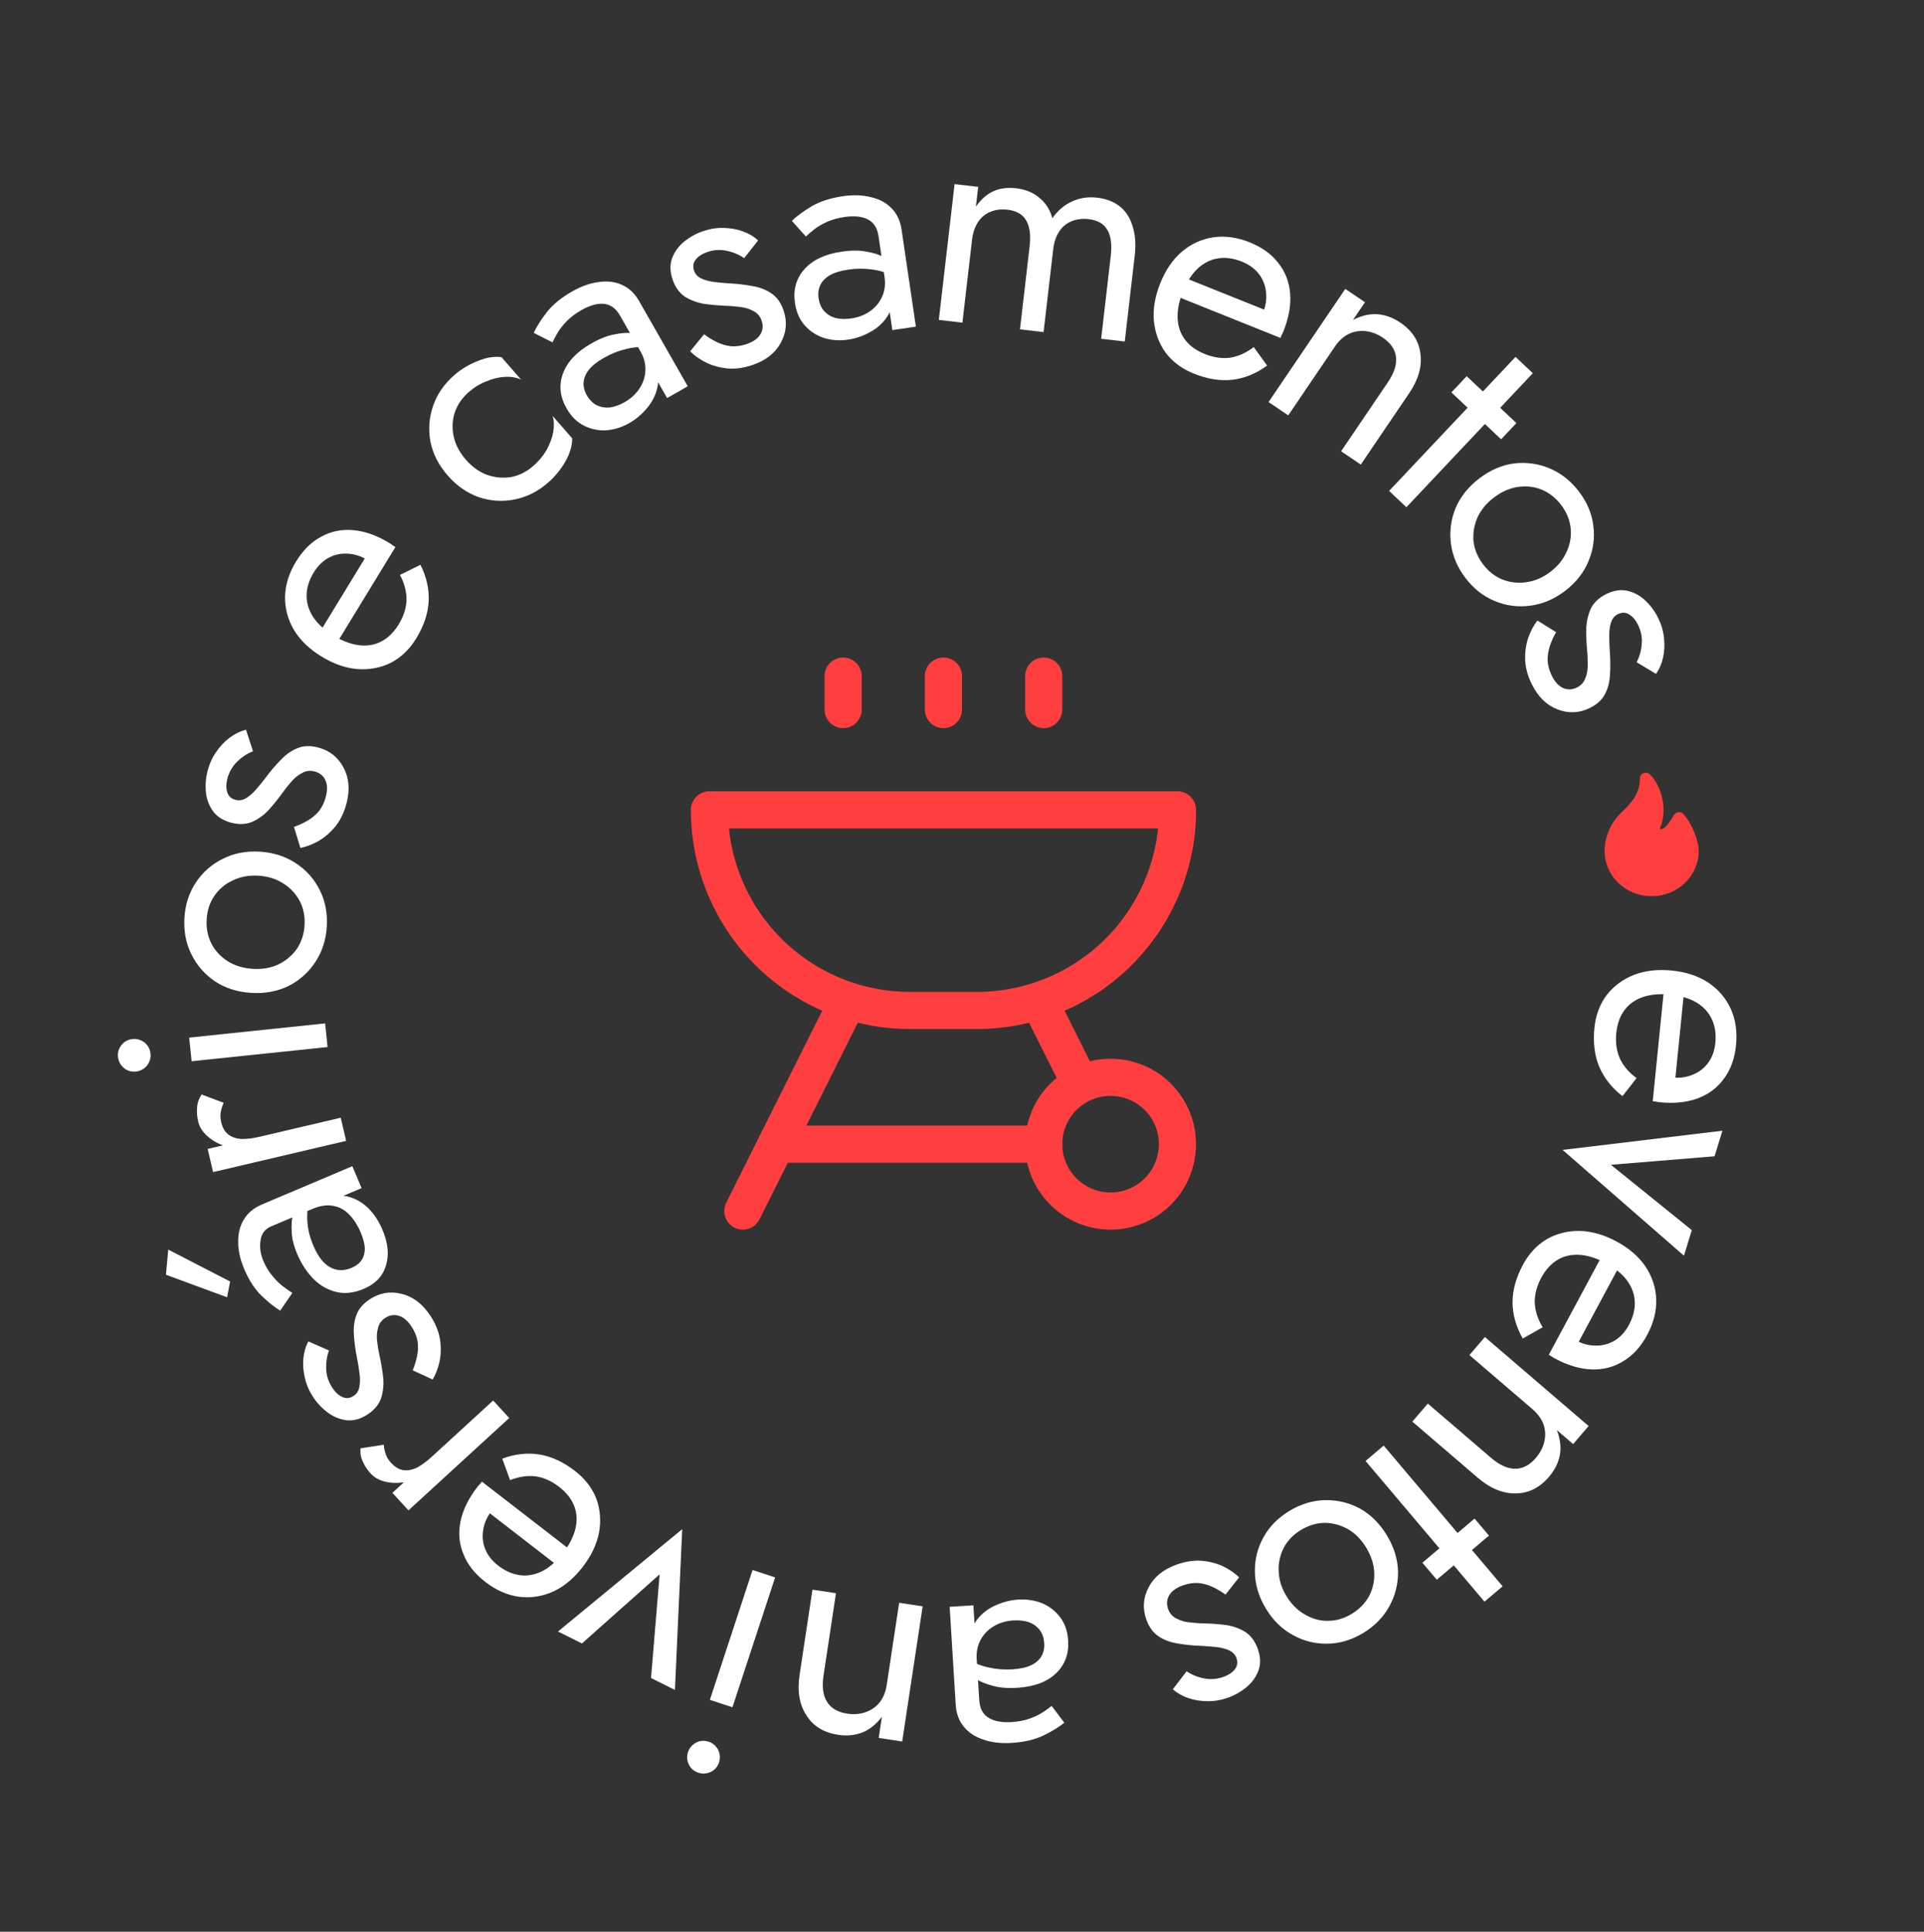 <svg width="259" height="260" viewBox="0 0 259 260" fill="none" xmlns="http://www.w3.org/2000/svg">
<rect x="0" y="0" width="259" height="260" fill="#333333" stroke="none"/>
<g clip-path="url(#clip0_109_994)">
<path d="M220.75 104.793C220.75 104.096 221.586 103.739 222.09 104.221C223.64 105.707 224.541 108.967 223.475 111.441L223.412 111.579L223.421 111.582C223.916 111.687 224.373 111.241 225.244 109.861L225.355 109.684C225.419 109.581 225.507 109.493 225.61 109.429C225.713 109.365 225.83 109.325 225.951 109.314C226.073 109.302 226.195 109.318 226.309 109.362C226.422 109.405 226.525 109.474 226.608 109.563C227.664 110.699 228.667 113.028 228.667 114.527C228.667 117.903 225.824 120.626 222.333 120.626C218.843 120.626 216 117.903 216 114.526C216 112.743 216.809 110.792 218.084 109.537L218.563 109.071C218.753 108.884 218.906 108.731 219.052 108.577C220.184 107.38 220.75 106.262 220.75 104.793Z" fill="#FF3F3F"/>
</g>
<path d="M214.632 138.346C214.803 136.648 215.353 135.176 216.282 133.929C217.235 132.712 218.466 131.804 219.973 131.205C221.478 130.633 223.172 130.441 225.056 130.631C226.967 130.823 228.601 131.362 229.959 132.249C231.314 133.163 232.322 134.336 232.982 135.77C233.639 137.229 233.877 138.861 233.695 140.666C233.514 142.47 232.974 143.97 232.077 145.166C231.203 146.392 230.028 147.279 228.553 147.827C227.077 148.375 225.371 148.552 223.434 148.357C223.248 148.339 223.051 148.305 222.841 148.257C222.655 148.239 222.536 148.227 222.483 148.221L224.056 132.58L226.762 132.853L225.441 145.986L223.739 144.529C223.863 144.622 224.054 144.721 224.312 144.827C224.596 144.936 224.83 145 225.016 145.019C226.104 145.128 227.069 144.998 227.91 144.627C228.749 144.282 229.432 143.748 229.961 143.024C230.489 142.3 230.805 141.42 230.909 140.385C231.032 139.165 230.872 138.09 230.43 137.161C230.011 136.261 229.335 135.523 228.401 134.947C227.491 134.4 226.335 134.042 224.931 133.874C223.498 133.73 222.255 133.833 221.201 134.183C220.148 134.532 219.312 135.118 218.693 135.94C218.074 136.763 217.702 137.797 217.577 139.044C217.451 140.291 217.606 141.419 218.04 142.428C218.501 143.439 219.256 144.332 220.304 145.108L218.412 147.531C216.969 146.421 215.923 145.096 215.274 143.557C214.648 142.046 214.434 140.31 214.632 138.346Z" fill="white"/>
<path d="M231.865 152.189L230.805 155.63L216.851 156.774L227.745 165.569L226.685 169.01L210.352 154.773L231.865 152.189Z" fill="white"/>
<path d="M205.014 170.228C205.821 168.724 206.893 167.575 208.229 166.779C209.575 166.019 211.06 165.651 212.682 165.675C214.291 165.722 215.929 166.193 217.597 167.09C219.289 167.998 220.592 169.122 221.507 170.462C222.41 171.824 222.891 173.294 222.952 174.871C223.001 176.471 222.596 178.07 221.738 179.667C220.879 181.264 219.807 182.444 218.52 183.205C217.244 184.003 215.819 184.373 214.246 184.315C212.673 184.257 211.029 183.767 209.314 182.846C209.149 182.757 208.979 182.651 208.804 182.526C208.64 182.438 208.534 182.381 208.487 182.356L215.927 168.508L218.323 169.795L212.076 181.423L211.061 179.425C211.14 179.559 211.279 179.724 211.476 179.92C211.696 180.13 211.889 180.278 212.053 180.367C213.016 180.884 213.957 181.133 214.877 181.112C215.783 181.115 216.619 180.883 217.385 180.416C218.15 179.949 218.779 179.258 219.271 178.342C219.852 177.261 220.115 176.207 220.062 175.18C220.02 174.188 219.677 173.247 219.035 172.358C218.404 171.504 217.472 170.731 216.24 170.038C214.972 169.357 213.784 168.976 212.676 168.896C211.569 168.815 210.572 169.037 209.686 169.56C208.8 170.082 208.06 170.896 207.467 172C206.874 173.104 206.585 174.205 206.6 175.303C206.639 176.414 206.994 177.528 207.665 178.645L204.99 180.159C204.082 178.582 203.623 176.957 203.612 175.287C203.612 173.652 204.08 171.966 205.014 170.228Z" fill="white"/>
<path d="M200.706 196.205C201.86 197.195 202.947 197.688 203.968 197.686C204.989 197.683 205.916 197.196 206.75 196.225C207.357 195.517 207.744 194.759 207.909 193.952C208.077 193.183 208.028 192.421 207.762 191.665C207.479 190.931 206.994 190.268 206.306 189.678L197.805 182.385L199.889 179.956L213.854 191.937L211.77 194.366L209.584 192.491C210.035 193.685 210.168 194.8 209.982 195.836C209.779 196.892 209.287 197.875 208.506 198.785C207.238 200.263 205.744 201.001 204.023 201.001C202.305 201.037 200.606 200.335 198.926 198.894L190.122 191.341L192.205 188.912L200.706 196.205Z" fill="white"/>
<path d="M200.437 206.685L193.411 212.624L191.475 210.333L198.501 204.394L200.437 206.685ZM202.278 213.509L199.834 215.575L183.824 196.636L186.267 194.57L202.278 213.509Z" fill="white"/>
<path d="M186.69 206.638C187.657 208.235 188.16 209.863 188.199 211.523C188.215 213.197 187.822 214.76 187.018 216.213C186.215 217.666 185.049 218.856 183.521 219.782C181.97 220.721 180.376 221.203 178.739 221.228C177.079 221.267 175.522 220.885 174.069 220.082C172.593 219.292 171.372 218.099 170.405 216.503C169.451 214.929 168.96 213.294 168.93 211.597C168.891 209.937 169.273 208.381 170.076 206.927C170.857 205.488 172.023 204.299 173.574 203.359C175.102 202.434 176.696 201.951 178.356 201.912C180.016 201.873 181.584 202.249 183.06 203.038C184.527 203.864 185.737 205.064 186.69 206.638ZM183.919 208.317C183.256 207.222 182.44 206.391 181.473 205.823C180.483 205.269 179.437 204.983 178.334 204.965C177.223 204.983 176.154 205.304 175.128 205.925C174.102 206.547 173.334 207.339 172.826 208.302C172.309 209.301 172.078 210.36 172.133 211.481C172.165 212.615 172.513 213.729 173.176 214.824C173.839 215.919 174.666 216.743 175.656 217.297C176.637 217.887 177.683 218.173 178.795 218.155C179.883 218.15 180.94 217.837 181.967 217.216C182.993 216.594 183.772 215.795 184.303 214.818C184.811 213.856 185.042 212.796 184.996 211.639C184.941 210.519 184.582 209.412 183.919 208.317Z" fill="white"/>
<path d="M164.968 214.624C164.427 214.225 163.848 213.881 163.233 213.593C162.619 213.306 161.973 213.128 161.296 213.062C160.604 213.029 159.907 213.14 159.205 213.394C158.352 213.703 157.756 214.132 157.416 214.681C157.06 215.264 157.004 215.893 157.25 216.57C157.468 217.172 157.85 217.601 158.397 217.857C158.927 218.146 159.543 218.32 160.245 218.378C160.956 218.461 161.695 218.505 162.463 218.51C163.324 218.539 164.216 218.612 165.138 218.732C166.045 218.885 166.88 219.193 167.642 219.654C168.389 220.149 168.944 220.898 169.308 221.901C169.68 222.929 169.726 223.877 169.445 224.744C169.138 225.621 168.618 226.377 167.884 227.012C167.125 227.656 166.281 228.146 165.353 228.482C164.426 228.818 163.506 228.981 162.595 228.971C161.659 228.97 160.786 228.833 159.978 228.558C159.169 228.284 158.471 227.885 157.884 227.36L159.732 224.946C160.445 225.425 161.242 225.746 162.123 225.909C162.98 226.08 163.859 226.003 164.762 225.676C165.389 225.448 165.878 225.115 166.229 224.676C166.58 224.237 166.651 223.729 166.442 223.152C166.279 222.701 165.958 222.363 165.48 222.139C165.002 221.916 164.437 221.766 163.785 221.69C163.134 221.614 162.462 221.56 161.769 221.527C160.621 221.489 159.547 221.382 158.547 221.206C157.556 221.054 156.704 220.739 155.992 220.26C155.254 219.79 154.699 219.041 154.326 218.013C153.781 216.509 153.878 215.055 154.618 213.653C155.333 212.259 156.58 211.24 158.36 210.595C159.513 210.177 160.626 210 161.699 210.065C162.782 210.155 163.767 210.408 164.655 210.823C165.518 211.248 166.235 211.74 166.806 212.299L164.968 214.624Z" fill="white"/>
<path d="M140.566 221.171C140.523 220.479 140.326 219.89 139.976 219.405C139.598 218.92 139.109 218.563 138.507 218.333C137.88 218.131 137.18 218.054 136.409 218.102C135.424 218.163 134.558 218.417 133.811 218.864C133.037 219.312 132.446 219.91 132.038 220.657C131.605 221.431 131.418 222.298 131.477 223.256L130.69 220.9C130.618 219.729 130.917 218.735 131.588 217.919C132.232 217.105 133.062 216.479 134.077 216.042C135.065 215.607 136.065 215.358 137.077 215.296C138.195 215.226 139.26 215.388 140.273 215.779C141.26 216.199 142.074 216.83 142.714 217.672C143.354 218.514 143.713 219.561 143.79 220.812C143.9 222.595 143.363 224.058 142.177 225.2C140.967 226.37 139.231 227.025 136.969 227.165C135.638 227.247 134.524 227.156 133.625 226.891C132.702 226.654 131.962 226.352 131.405 225.986C130.85 225.646 130.472 225.362 130.271 225.134L130.155 223.258C131.126 223.839 132.112 224.232 133.113 224.437C134.116 224.669 135.176 224.751 136.294 224.682C137.332 224.618 138.176 224.432 138.825 224.125C139.447 223.819 139.903 223.417 140.193 222.918C140.483 222.419 140.607 221.837 140.566 221.171ZM141.568 229.606L143.271 231.865C142.61 232.413 141.696 232.978 140.53 233.557C139.337 234.139 137.889 234.482 136.185 234.587C134.748 234.676 133.483 234.527 132.39 234.141C131.273 233.782 130.396 233.209 129.759 232.42C129.096 231.632 128.727 230.64 128.653 229.442L127.839 216.267L131.033 216.07L131.82 228.806C131.86 229.444 131.998 229.957 132.236 230.343C132.475 230.756 132.802 231.069 133.216 231.284C133.603 231.501 134.053 231.647 134.565 231.722C135.078 231.797 135.613 231.817 136.172 231.783C137.077 231.727 137.896 231.569 138.628 231.31C139.333 231.053 139.93 230.762 140.417 230.438C140.905 230.114 141.289 229.837 141.568 229.606Z" fill="white"/>
<path d="M110.86 225.512C110.633 227.015 110.791 228.198 111.334 229.063C111.878 229.927 112.782 230.455 114.048 230.647C114.971 230.786 115.818 230.712 116.59 230.424C117.331 230.159 117.952 229.713 118.451 229.088C118.924 228.458 119.228 227.695 119.364 226.799L121.039 215.725L124.203 216.203L121.45 234.396L118.286 233.917L118.717 231.07C117.943 232.086 117.068 232.789 116.092 233.181C115.089 233.569 113.995 233.673 112.808 233.493C110.883 233.202 109.465 232.326 108.553 230.867C107.611 229.43 107.305 227.617 107.637 225.428L109.372 213.959L112.536 214.438L110.86 225.512Z" fill="white"/>
<path d="M96.796 237.198C96.604 237.781 96.239 238.208 95.701 238.48C95.137 238.744 94.576 238.784 94.019 238.601C93.436 238.41 93.009 238.045 92.737 237.506C92.465 236.967 92.424 236.407 92.616 235.824C92.799 235.267 93.164 234.84 93.711 234.542C94.25 234.27 94.81 234.23 95.393 234.421C95.95 234.604 96.378 234.969 96.675 235.516C96.939 236.08 96.979 236.641 96.796 237.198ZM98.599 229.791L95.559 228.792L101.305 211.312L104.345 212.311L98.599 229.791Z" fill="white"/>
<path d="M90.858 227.46L87.638 225.851L88.797 211.897L78.335 221.202L75.115 219.593L91.837 205.814L90.858 227.46Z" fill="white"/>
<path d="M77.404 197.984C78.755 199.027 79.713 200.273 80.278 201.722C80.806 203.175 80.925 204.7 80.635 206.296C80.325 207.875 79.59 209.414 78.432 210.912C77.258 212.431 75.935 213.532 74.463 214.214C72.971 214.881 71.442 215.114 69.877 214.916C68.29 214.7 66.78 214.038 65.345 212.929C63.91 211.82 62.923 210.568 62.384 209.174C61.806 207.784 61.676 206.318 61.992 204.775C62.308 203.233 63.061 201.692 64.251 200.152C64.366 200.004 64.498 199.854 64.65 199.702C64.764 199.554 64.838 199.459 64.87 199.417L77.307 209.031L75.644 211.183L65.2 203.11L67.338 202.437C67.194 202.494 67.008 202.603 66.782 202.765C66.539 202.948 66.36 203.114 66.246 203.261C65.578 204.126 65.178 205.014 65.047 205.924C64.896 206.818 64.987 207.681 65.322 208.512C65.656 209.344 66.235 210.078 67.058 210.714C68.028 211.464 69.025 211.897 70.047 212.014C71.032 212.135 72.016 211.952 72.999 211.465C73.945 210.982 74.861 210.19 75.746 209.089C76.627 207.949 77.198 206.84 77.459 205.761C77.72 204.682 77.666 203.663 77.296 202.702C76.926 201.742 76.245 200.879 75.253 200.112C74.262 199.346 73.223 198.88 72.137 198.715C71.035 198.571 69.878 198.738 68.665 199.216L67.612 196.329C69.317 195.692 70.995 195.506 72.644 195.77C74.256 196.039 75.843 196.777 77.404 197.984Z" fill="white"/>
<path d="M52.822 200.929L66.388 188.498L68.55 190.857L54.984 203.288L52.822 200.929ZM51.661 194.452C51.713 194.983 51.807 195.421 51.943 195.766C52.06 196.13 52.298 196.509 52.658 196.902C53.199 197.492 53.77 197.818 54.371 197.882C54.972 197.946 55.591 197.813 56.228 197.482C56.848 197.132 57.482 196.659 58.13 196.065L59.103 197.126C58.022 198.117 56.897 198.804 55.729 199.187C54.524 199.569 53.396 199.68 52.346 199.521C51.296 199.362 50.483 198.968 49.906 198.339C49.456 197.847 49.11 197.332 48.869 196.793C48.591 196.252 48.476 195.634 48.526 194.938L51.661 194.452Z" fill="white"/>
<path d="M55.554 184.436C55.815 183.815 56.013 183.172 56.148 182.507C56.283 181.842 56.304 181.173 56.209 180.499C56.078 179.818 55.807 179.167 55.394 178.544C54.894 177.788 54.337 177.31 53.724 177.108C53.073 176.899 52.448 176.993 51.848 177.391C51.314 177.744 50.987 178.217 50.867 178.808C50.71 179.392 50.686 180.031 50.795 180.727C50.882 181.437 51.013 182.166 51.188 182.914C51.363 183.757 51.501 184.642 51.601 185.566C51.665 186.484 51.563 187.367 51.294 188.217C50.988 189.059 50.391 189.775 49.501 190.364C48.59 190.968 47.679 191.235 46.77 191.166C45.846 191.074 44.989 190.746 44.199 190.181C43.394 189.595 42.72 188.89 42.175 188.068C41.63 187.245 41.255 186.39 41.051 185.501C40.832 184.591 40.761 183.711 40.837 182.86C40.914 182.01 41.138 181.238 41.51 180.544L44.291 181.772C43.992 182.578 43.868 183.428 43.917 184.323C43.951 185.196 44.233 186.032 44.764 186.833C45.132 187.389 45.571 187.786 46.08 188.024C46.59 188.262 47.1 188.212 47.612 187.873C48.012 187.608 48.264 187.217 48.37 186.699C48.475 186.182 48.487 185.598 48.408 184.947C48.329 184.296 48.224 183.63 48.092 182.949C47.859 181.824 47.711 180.755 47.647 179.741C47.561 178.743 47.668 177.841 47.966 177.035C48.249 176.208 48.847 175.492 49.759 174.888C51.093 174.005 52.528 173.758 54.065 174.147C55.588 174.514 56.872 175.487 57.917 177.065C58.595 178.088 59.028 179.128 59.217 180.187C59.384 181.259 59.37 182.276 59.175 183.237C58.965 184.176 58.655 184.989 58.246 185.675L55.554 184.436Z" fill="white"/>
<path d="M47.351 170.636C47.941 170.387 48.387 170.039 48.69 169.592C48.969 169.156 49.11 168.633 49.113 168.024C49.081 167.4 48.898 166.696 48.566 165.91C48.151 164.927 47.634 164.118 47.018 163.481C46.401 162.844 45.685 162.452 44.87 162.305C44.044 162.133 43.103 162.27 42.047 162.717L43.64 161.348C44.721 160.891 45.779 160.791 46.814 161.048C47.814 161.291 48.726 161.803 49.548 162.585C50.346 163.376 50.995 164.361 51.493 165.54C51.982 166.695 52.216 167.797 52.197 168.847C52.154 169.908 51.867 170.84 51.338 171.643C50.799 172.421 50.013 173.028 48.982 173.465C47.656 174.026 46.428 174.169 45.298 173.894C44.144 173.629 43.117 173.05 42.218 172.156C41.308 171.238 40.568 170.103 39.996 168.753C39.539 167.672 39.297 166.689 39.27 165.803C39.208 164.902 39.262 164.141 39.433 163.519C39.58 162.907 39.727 162.468 39.875 162.202L41.607 161.47C41.37 162.554 41.299 163.584 41.392 164.557C41.461 165.542 41.724 166.574 42.181 167.655C42.597 168.637 43.08 169.403 43.631 169.952C44.171 170.476 44.754 170.794 45.38 170.905C46.007 171.017 46.664 170.927 47.351 170.636ZM39.357 174.018L37.718 176.405C36.981 175.964 36.151 175.302 35.227 174.418C34.303 173.535 33.519 172.332 32.875 170.809C32.325 169.508 32.056 168.29 32.068 167.155C32.045 166.006 32.3 165.001 32.833 164.139C33.356 163.252 34.169 162.575 35.275 162.107L47.432 156.965L48.678 159.912L36.521 165.054C35.662 165.418 35.179 166.056 35.073 166.97C34.932 167.869 35.059 168.785 35.454 169.719C35.797 170.529 36.219 171.219 36.72 171.789C37.197 172.369 37.687 172.842 38.19 173.209C38.657 173.561 39.046 173.831 39.357 174.018ZM22.646 168.187L30.976 172.481L30.572 174.606L22.341 171.573L22.646 168.187Z" fill="white"/>
<path d="M27.955 154.643L45.869 150.44L46.6 153.556L28.686 157.758L27.955 154.643ZM30.112 148.426C29.898 148.914 29.766 149.342 29.715 149.71C29.638 150.084 29.661 150.531 29.783 151.05C29.966 151.829 30.303 152.394 30.796 152.744C31.289 153.094 31.895 153.28 32.612 153.304C33.324 153.301 34.108 153.199 34.965 152.998L35.294 154.4C33.866 154.735 32.549 154.784 31.343 154.547C30.104 154.289 29.066 153.834 28.229 153.182C27.391 152.529 26.874 151.787 26.679 150.957C26.527 150.308 26.478 149.689 26.532 149.101C26.553 148.494 26.756 147.898 27.14 147.315L30.112 148.426Z" fill="white"/>
<path d="M18.3 144.224C17.69 144.288 17.151 144.13 16.682 143.75C16.21 143.343 15.944 142.848 15.883 142.265C15.819 141.655 15.978 141.116 16.358 140.647C16.738 140.178 17.233 139.912 17.843 139.848C18.426 139.787 18.965 139.945 19.461 140.323C19.929 140.703 20.196 141.198 20.259 141.808C20.32 142.391 20.162 142.931 19.785 143.426C19.378 143.897 18.883 144.163 18.3 144.224ZM25.796 142.838L25.464 139.655L43.764 137.743L44.097 140.926L25.796 142.838Z" fill="white"/>
<path d="M33.822 133.635C31.959 133.519 30.334 133.005 28.948 132.091C27.563 131.15 26.503 129.936 25.767 128.448C25.03 126.96 24.717 125.324 24.828 123.541C24.939 121.731 25.451 120.146 26.364 118.786C27.278 117.4 28.479 116.339 29.967 115.602C31.457 114.84 33.133 114.516 34.997 114.631C36.833 114.744 38.457 115.272 39.868 116.214C41.255 117.128 42.316 118.329 43.052 119.818C43.79 121.279 44.103 122.915 43.991 124.725C43.881 126.508 43.369 128.093 42.455 129.479C41.541 130.866 40.339 131.94 38.849 132.703C37.334 133.438 35.658 133.748 33.822 133.635ZM34.022 130.401C35.299 130.48 36.447 130.284 37.465 129.812C38.484 129.314 39.315 128.617 39.958 127.722C40.577 126.798 40.923 125.738 40.997 124.54C41.071 123.342 40.857 122.26 40.356 121.294C39.829 120.3 39.09 119.506 38.138 118.913C37.188 118.293 36.074 117.944 34.797 117.865C33.519 117.786 32.371 117.995 31.351 118.493C30.307 118.963 29.476 119.66 28.858 120.584C28.241 121.481 27.896 122.528 27.822 123.726C27.748 124.923 27.961 126.019 28.46 127.011C28.962 127.977 29.701 128.771 30.678 129.393C31.63 129.986 32.744 130.322 34.022 130.401Z" fill="white"/>
<path d="M39.57 111.295C40.207 111.076 40.818 110.795 41.404 110.453C41.991 110.111 42.504 109.681 42.943 109.162C43.364 108.611 43.669 107.974 43.859 107.252C44.09 106.375 44.076 105.641 43.818 105.049C43.541 104.425 43.054 104.021 42.358 103.838C41.739 103.675 41.169 103.746 40.647 104.05C40.107 104.322 39.614 104.73 39.168 105.274C38.695 105.812 38.239 106.395 37.798 107.024C37.285 107.716 36.717 108.408 36.094 109.099C35.453 109.757 34.725 110.269 33.912 110.634C33.08 110.967 32.149 110.998 31.117 110.727C30.059 110.449 29.254 109.948 28.7 109.223C28.153 108.472 27.827 107.615 27.722 106.65C27.624 105.659 27.7 104.686 27.951 103.732C28.202 102.778 28.591 101.929 29.117 101.185C29.65 100.415 30.259 99.776 30.945 99.266C31.63 98.757 32.355 98.41 33.121 98.226L34.056 101.118C33.257 101.432 32.54 101.905 31.905 102.538C31.276 103.145 30.84 103.913 30.596 104.841C30.427 105.486 30.423 106.078 30.584 106.616C30.746 107.155 31.123 107.503 31.717 107.658C32.181 107.781 32.641 107.708 33.097 107.442C33.553 107.176 33.997 106.797 34.43 106.304C34.863 105.811 35.29 105.289 35.71 104.738C36.394 103.815 37.093 102.992 37.807 102.27C38.495 101.541 39.238 101.019 40.038 100.705C40.844 100.366 41.776 100.335 42.833 100.613C44.38 101.02 45.521 101.926 46.254 103.332C46.994 104.712 47.124 106.318 46.642 108.149C46.331 109.335 45.843 110.352 45.179 111.197C44.49 112.036 43.722 112.703 42.875 113.197C42.035 113.666 41.223 113.976 40.438 114.128L39.57 111.295Z" fill="white"/>
<path d="M56.027 85.933C55.137 87.39 54.003 88.479 52.626 89.2C51.239 89.884 49.737 90.169 48.119 90.056C46.514 89.92 44.904 89.358 43.289 88.371C41.65 87.371 40.411 86.176 39.571 84.789C38.745 83.378 38.346 81.884 38.372 80.306C38.412 78.706 38.904 77.132 39.85 75.585C40.795 74.037 41.931 72.918 43.258 72.229C44.576 71.503 46.019 71.213 47.587 71.358C49.154 71.503 50.769 72.083 52.43 73.097C52.59 73.195 52.753 73.31 52.921 73.444C53.081 73.541 53.183 73.604 53.229 73.632L45.035 87.047L42.714 85.63L49.594 74.365L50.497 76.416C50.425 76.278 50.296 76.106 50.11 75.898C49.901 75.677 49.717 75.518 49.558 75.421C48.625 74.851 47.699 74.551 46.78 74.521C45.875 74.468 45.027 74.653 44.237 75.077C43.447 75.501 42.781 76.156 42.239 77.044C41.6 78.091 41.278 79.129 41.275 80.158C41.262 81.15 41.552 82.108 42.144 83.032C42.727 83.919 43.615 84.743 44.807 85.502C46.036 86.253 47.201 86.699 48.302 86.84C49.403 86.981 50.41 86.815 51.324 86.342C52.238 85.869 53.022 85.098 53.675 84.028C54.328 82.959 54.677 81.875 54.723 80.778C54.745 79.667 54.452 78.535 53.844 77.382L56.599 76.018C57.418 77.644 57.787 79.291 57.705 80.959C57.615 82.591 57.055 84.249 56.027 85.933Z" fill="white"/>
<path d="M62.708 61.866C63.548 62.831 64.494 63.511 65.544 63.905C66.614 64.281 67.694 64.385 68.783 64.214C69.875 64.006 70.873 63.508 71.778 62.72C72.522 62.072 73.12 61.358 73.571 60.576C74.024 59.757 74.326 58.946 74.476 58.144C74.609 57.321 74.583 56.601 74.399 55.984L77.025 59C77.033 59.984 76.724 61.03 76.099 62.14C75.477 63.212 74.693 64.16 73.748 64.983C72.4 66.156 70.912 66.904 69.283 67.226C67.654 67.548 66.046 67.446 64.456 66.92C62.87 66.357 61.472 65.381 60.264 63.993C59.038 62.586 58.265 61.067 57.943 59.438C57.641 57.792 57.761 56.184 58.304 54.615C58.848 53.046 59.793 51.675 61.141 50.502C62.086 49.679 63.141 49.043 64.306 48.594C65.474 48.108 66.544 47.937 67.517 48.079L70.144 51.096C69.54 50.809 68.83 50.684 68.015 50.722C67.2 50.76 66.364 50.958 65.507 51.314C64.654 51.633 63.855 52.117 63.111 52.764C62.206 53.553 61.575 54.473 61.218 55.526C60.882 56.561 60.836 57.644 61.079 58.776C61.324 59.871 61.867 60.901 62.708 61.866Z" fill="white"/>
<path d="M78.998 53.207C79.341 53.809 79.778 54.25 80.307 54.532C80.859 54.8 81.456 54.904 82.098 54.845C82.749 54.749 83.411 54.509 84.083 54.126C84.939 53.637 85.604 53.027 86.078 52.296C86.574 51.552 86.841 50.755 86.877 49.905C86.924 49.018 86.709 48.158 86.233 47.325L87.979 49.091C88.561 50.11 88.731 51.134 88.489 52.163C88.27 53.178 87.802 54.105 87.084 54.946C86.389 55.772 85.602 56.437 84.722 56.939C83.749 57.495 82.722 57.82 81.641 57.916C80.569 57.975 79.56 57.768 78.614 57.295C77.668 56.821 76.885 56.041 76.263 54.952C75.377 53.401 75.214 51.851 75.773 50.303C76.343 48.719 77.612 47.365 79.58 46.241C80.738 45.58 81.778 45.17 82.701 45.011C83.634 44.817 84.431 44.761 85.093 44.843C85.741 44.903 86.206 44.991 86.487 45.107L87.419 46.739C86.291 46.647 85.233 46.729 84.243 46.987C83.241 47.221 82.254 47.616 81.281 48.172C80.378 48.687 79.703 49.226 79.257 49.788C78.833 50.337 78.601 50.899 78.561 51.475C78.522 52.05 78.667 52.628 78.998 53.207ZM74.376 46.081L71.851 44.805C72.201 44.021 72.772 43.112 73.563 42.077C74.377 41.028 75.525 40.081 77.007 39.235C78.258 38.521 79.458 38.096 80.609 37.961C81.77 37.789 82.811 37.917 83.73 38.344C84.673 38.757 85.441 39.485 86.037 40.527L92.582 51.99L89.803 53.577L83.476 42.496C83.158 41.941 82.808 41.542 82.424 41.3C82.028 41.035 81.596 40.898 81.13 40.888C80.686 40.865 80.218 40.932 79.725 41.091C79.233 41.25 78.743 41.468 78.257 41.746C77.469 42.195 76.804 42.698 76.262 43.253C75.742 43.795 75.335 44.32 75.041 44.826C74.746 45.332 74.525 45.75 74.376 46.081Z" fill="white"/>
<path d="M94.78 44.989C95.315 45.397 95.888 45.749 96.499 46.046C97.109 46.343 97.752 46.53 98.428 46.607C99.12 46.65 99.819 46.549 100.524 46.305C101.381 46.009 101.984 45.59 102.332 45.046C102.697 44.469 102.762 43.84 102.527 43.159C102.318 42.554 101.942 42.12 101.399 41.856C100.873 41.558 100.26 41.375 99.559 41.307C98.85 41.213 98.111 41.158 97.344 41.141C96.483 41.1 95.592 41.013 94.672 40.879C93.767 40.712 92.937 40.392 92.182 39.92C91.442 39.413 90.899 38.656 90.55 37.648C90.193 36.614 90.162 35.666 90.456 34.803C90.775 33.931 91.307 33.183 92.051 32.559C92.82 31.927 93.671 31.449 94.603 31.127C95.536 30.805 96.457 30.655 97.369 30.679C98.305 30.694 99.175 30.845 99.979 31.131C100.784 31.418 101.475 31.828 102.055 32.361L100.171 34.747C99.465 34.258 98.673 33.925 97.794 33.749C96.94 33.564 96.06 33.628 95.153 33.942C94.522 34.16 94.028 34.485 93.671 34.919C93.313 35.353 93.234 35.86 93.434 36.44C93.591 36.894 93.907 37.236 94.381 37.467C94.856 37.698 95.419 37.856 96.069 37.942C96.719 38.028 97.39 38.092 98.082 38.135C99.23 38.19 100.302 38.313 101.299 38.505C102.288 38.671 103.135 38.999 103.84 39.489C104.571 39.97 105.114 40.727 105.472 41.761C105.994 43.273 105.875 44.725 105.114 46.116C104.379 47.499 103.116 48.499 101.327 49.118C100.167 49.518 99.052 49.678 97.98 49.597C96.899 49.491 95.918 49.223 95.036 48.794C94.18 48.356 93.47 47.854 92.907 47.287L94.78 44.989Z" fill="white"/>
<path d="M110.196 40.153C110.298 40.838 110.543 41.409 110.934 41.863C111.351 42.314 111.869 42.628 112.488 42.807C113.13 42.955 113.833 42.972 114.598 42.859C115.574 42.716 116.416 42.389 117.123 41.881C117.856 41.368 118.394 40.723 118.737 39.945C119.103 39.136 119.216 38.257 119.076 37.307L120.06 39.588C120.231 40.749 120.016 41.764 119.417 42.634C118.844 43.501 118.07 44.194 117.096 44.715C116.148 45.232 115.172 45.565 114.17 45.712C113.062 45.876 111.987 45.805 110.944 45.501C109.925 45.166 109.06 44.606 108.352 43.821C107.643 43.036 107.197 42.023 107.014 40.783C106.754 39.016 107.166 37.513 108.25 36.275C109.357 35.007 111.032 34.207 113.274 33.877C114.593 33.682 115.711 33.679 116.629 33.867C117.568 34.025 118.331 34.263 118.917 34.581C119.499 34.873 119.9 35.124 120.12 35.334L120.394 37.194C119.377 36.697 118.361 36.388 117.346 36.268C116.328 36.122 115.264 36.13 114.156 36.294C113.127 36.446 112.302 36.702 111.682 37.063C111.087 37.42 110.667 37.859 110.42 38.381C110.174 38.902 110.099 39.493 110.196 40.153ZM108.485 31.833L106.597 29.726C107.21 29.123 108.072 28.484 109.185 27.808C110.325 27.128 111.739 26.663 113.428 26.414C114.852 26.204 116.125 26.246 117.247 26.539C118.39 26.802 119.313 27.299 120.014 28.031C120.741 28.76 121.192 29.717 121.367 30.905L123.292 43.964L120.126 44.43L118.266 31.806C118.172 31.173 117.991 30.674 117.722 30.31C117.448 29.919 117.096 29.634 116.666 29.455C116.261 29.272 115.801 29.164 115.284 29.133C114.767 29.101 114.232 29.126 113.678 29.208C112.781 29.34 111.978 29.566 111.271 29.886C110.59 30.202 110.02 30.542 109.561 30.906C109.103 31.27 108.744 31.579 108.485 31.833Z" fill="white"/>
<path d="M152.748 34.444L151.41 45.966L148.231 45.597L149.523 34.472C149.705 32.909 149.547 31.723 149.05 30.914C148.58 30.107 147.749 29.635 146.557 29.497C145.683 29.395 144.907 29.493 144.228 29.79C143.552 30.06 143.002 30.52 142.578 31.169C142.153 31.817 141.886 32.618 141.775 33.572L140.483 44.697L137.304 44.328L138.597 33.203C138.778 31.64 138.621 30.454 138.124 29.645C137.654 28.838 136.823 28.366 135.631 28.227C134.757 28.126 133.98 28.224 133.301 28.521C132.626 28.791 132.076 29.251 131.651 29.899C131.227 30.548 130.959 31.349 130.849 32.303L129.556 43.428L126.378 43.059L128.501 24.782L131.679 25.151L131.37 27.813C132.046 26.845 132.824 26.157 133.704 25.749C134.61 25.344 135.633 25.207 136.772 25.34C138.043 25.488 139.094 25.918 139.923 26.632C140.783 27.323 141.361 28.235 141.659 29.371C142.427 28.305 143.32 27.55 144.338 27.105C145.36 26.633 146.48 26.467 147.698 26.609C148.943 26.753 149.97 27.155 150.78 27.812C151.589 28.47 152.156 29.368 152.48 30.507C152.834 31.622 152.923 32.934 152.748 34.444Z" fill="white"/>
<path d="M160.703 50.286C159.119 49.651 157.857 48.714 156.918 47.475C156.013 46.221 155.482 44.788 155.325 43.173C155.193 41.569 155.479 39.888 156.184 38.13C156.898 36.348 157.87 34.928 159.099 33.87C160.353 32.821 161.76 32.178 163.32 31.942C164.905 31.716 166.539 31.94 168.222 32.615C169.905 33.291 171.197 34.225 172.097 35.419C173.031 36.599 173.558 37.973 173.675 39.543C173.792 41.113 173.489 42.801 172.764 44.608C172.694 44.782 172.608 44.962 172.503 45.15C172.434 45.323 172.389 45.435 172.369 45.484L157.779 39.632L158.792 37.108L171.043 42.022L169.17 43.253C169.294 43.159 169.443 43.003 169.616 42.785C169.8 42.543 169.926 42.335 169.996 42.162C170.403 41.147 170.545 40.184 170.422 39.273C170.324 38.371 170 37.566 169.451 36.858C168.902 36.149 168.145 35.601 167.18 35.214C166.041 34.758 164.964 34.613 163.949 34.78C162.968 34.933 162.072 35.378 161.259 36.115C160.481 36.837 159.816 37.849 159.265 39.151C158.729 40.487 158.483 41.71 158.526 42.819C158.57 43.929 158.901 44.895 159.519 45.717C160.137 46.54 161.028 47.184 162.191 47.651C163.355 48.118 164.481 48.282 165.57 48.145C166.67 47.982 167.737 47.505 168.773 46.714L170.576 49.204C169.109 50.282 167.546 50.919 165.887 51.116C164.263 51.298 162.535 51.021 160.703 50.286Z" fill="white"/>
<path d="M186.821 51.465C187.674 50.208 188.042 49.072 187.925 48.057C187.807 47.043 187.218 46.177 186.159 45.458C185.387 44.934 184.59 44.636 183.77 44.563C182.987 44.482 182.235 44.617 181.515 44.966C180.816 45.331 180.213 45.888 179.704 46.638L173.417 55.907L170.769 54.111L181.097 38.883L183.745 40.679L182.129 43.063C183.265 42.48 184.358 42.223 185.408 42.29C186.48 42.373 187.512 42.751 188.505 43.424C190.116 44.517 191.018 45.919 191.212 47.629C191.442 49.332 190.936 51.099 189.694 52.931L183.183 62.531L180.534 60.735L186.821 51.465Z" fill="white"/>
<path d="M197.439 50.633L204.131 56.946L202.072 59.128L195.381 52.815L197.439 50.633ZM204.013 48.036L206.341 50.232L189.322 68.271L186.994 66.075L204.013 48.036Z" fill="white"/>
<path d="M199.108 64.413C200.589 63.277 202.152 62.599 203.798 62.378C205.46 62.178 207.057 62.398 208.59 63.038C210.122 63.677 211.432 64.705 212.52 66.123C213.623 67.561 214.278 69.093 214.482 70.718C214.703 72.363 214.493 73.952 213.854 75.485C213.231 77.038 212.179 78.383 210.698 79.519C209.238 80.639 207.667 81.307 205.984 81.523C204.338 81.744 202.749 81.534 201.217 80.895C199.7 80.277 198.39 79.249 197.287 77.81C196.199 76.392 195.545 74.861 195.324 73.215C195.104 71.57 195.305 69.97 195.928 68.416C196.588 66.868 197.648 65.533 199.108 64.413ZM201.08 66.984C200.065 67.763 199.328 68.665 198.87 69.688C198.428 70.733 198.258 71.804 198.361 72.902C198.501 74.004 198.936 75.032 199.667 75.984C200.397 76.936 201.269 77.612 202.281 78.011C203.331 78.416 204.41 78.529 205.517 78.352C206.641 78.196 207.71 77.728 208.726 76.949C209.741 76.17 210.47 75.258 210.912 74.213C211.391 73.173 211.561 72.102 211.421 70.999C211.297 69.918 210.87 68.901 210.139 67.949C209.409 66.997 208.529 66.31 207.501 65.89C206.488 65.49 205.41 65.376 204.265 65.549C203.157 65.726 202.096 66.205 201.08 66.984Z" fill="white"/>
<path d="M209.474 85.083C209.138 85.666 208.861 86.279 208.644 86.922C208.427 87.566 208.323 88.227 208.332 88.907C208.377 89.599 208.565 90.279 208.896 90.948C209.299 91.761 209.791 92.305 210.375 92.582C210.994 92.871 211.626 92.855 212.271 92.536C212.845 92.252 213.228 91.824 213.421 91.252C213.65 90.693 213.754 90.061 213.733 89.358C213.735 88.642 213.697 87.903 213.616 87.139C213.548 86.28 213.522 85.385 213.537 84.455C213.589 83.537 213.801 82.673 214.174 81.864C214.582 81.067 215.265 80.431 216.221 79.958C217.2 79.473 218.137 79.322 219.031 79.504C219.936 79.71 220.746 80.143 221.459 80.802C222.183 81.484 222.765 82.268 223.202 83.152C223.64 84.036 223.905 84.932 223.997 85.838C224.1 86.769 224.061 87.651 223.879 88.485C223.697 89.32 223.378 90.058 222.922 90.7L220.317 89.133C220.713 88.371 220.943 87.543 221.006 86.649C221.081 85.779 220.906 84.914 220.48 84.053C220.184 83.456 219.798 83.007 219.322 82.707C218.847 82.407 218.334 82.393 217.784 82.665C217.354 82.878 217.054 83.235 216.885 83.735C216.716 84.235 216.631 84.813 216.628 85.469C216.626 86.125 216.647 86.799 216.692 87.491C216.783 88.636 216.796 89.716 216.733 90.729C216.693 91.731 216.475 92.612 216.078 93.374C215.693 94.159 215.011 94.795 214.031 95.28C212.597 95.99 211.142 96.056 209.666 95.477C208.201 94.923 207.049 93.797 206.209 92.1C205.664 91.001 205.365 89.915 205.309 88.841C205.278 87.756 205.419 86.749 205.733 85.82C206.058 84.915 206.467 84.147 206.958 83.517L209.474 85.083Z" fill="white"/>
<g clip-path="url(#clip1_109_994)">
<path d="M158.5 109H95.5C95.5 116.161 98.345 123.028 103.408 128.092C108.472 133.155 115.339 136 122.5 136H131.5C138.489 136.005 145.207 133.3 150.243 128.453C155.278 123.607 158.238 116.996 158.5 110.013V109Z" stroke="#FF3F3F" stroke-width="5" stroke-linecap="round" stroke-linejoin="round"/>
<path d="M149.5 163C147.113 163 144.824 162.052 143.136 160.364C141.448 158.676 140.5 156.387 140.5 154C140.5 151.613 141.448 149.324 143.136 147.636C144.824 145.948 147.113 145 149.5 145C151.887 145 154.176 145.948 155.864 147.636C157.552 149.324 158.5 151.613 158.5 154C158.5 156.387 157.552 158.676 155.864 160.364C154.176 162.052 151.887 163 149.5 163Z" stroke="#FF3F3F" stroke-width="5" stroke-linecap="round" stroke-linejoin="round"/>
<path d="M140.5 136L145 145" stroke="#FF3F3F" stroke-width="5" stroke-linecap="round" stroke-linejoin="round"/>
<path d="M113.5 136L100 163" stroke="#FF3F3F" stroke-width="5" stroke-linecap="round" stroke-linejoin="round"/>
<path d="M140.5 154H104.5" stroke="#FF3F3F" stroke-width="5" stroke-linecap="round" stroke-linejoin="round"/>
<path d="M140.5 95.5V91" stroke="#FF3F3F" stroke-width="5" stroke-linecap="round" stroke-linejoin="round"/>
<path d="M127 95.5V91" stroke="#FF3F3F" stroke-width="5" stroke-linecap="round" stroke-linejoin="round"/>
<path d="M113.5 95.5V91" stroke="#FF3F3F" stroke-width="5" stroke-linecap="round" stroke-linejoin="round"/>
</g>
<defs>
<clipPath id="clip0_109_994">
<rect width="19" height="19" fill="white" transform="translate(211 102)"/>
</clipPath>
<clipPath id="clip1_109_994">
<rect width="108" height="108" fill="white" transform="translate(73 73)"/>
</clipPath>
</defs>
</svg>
